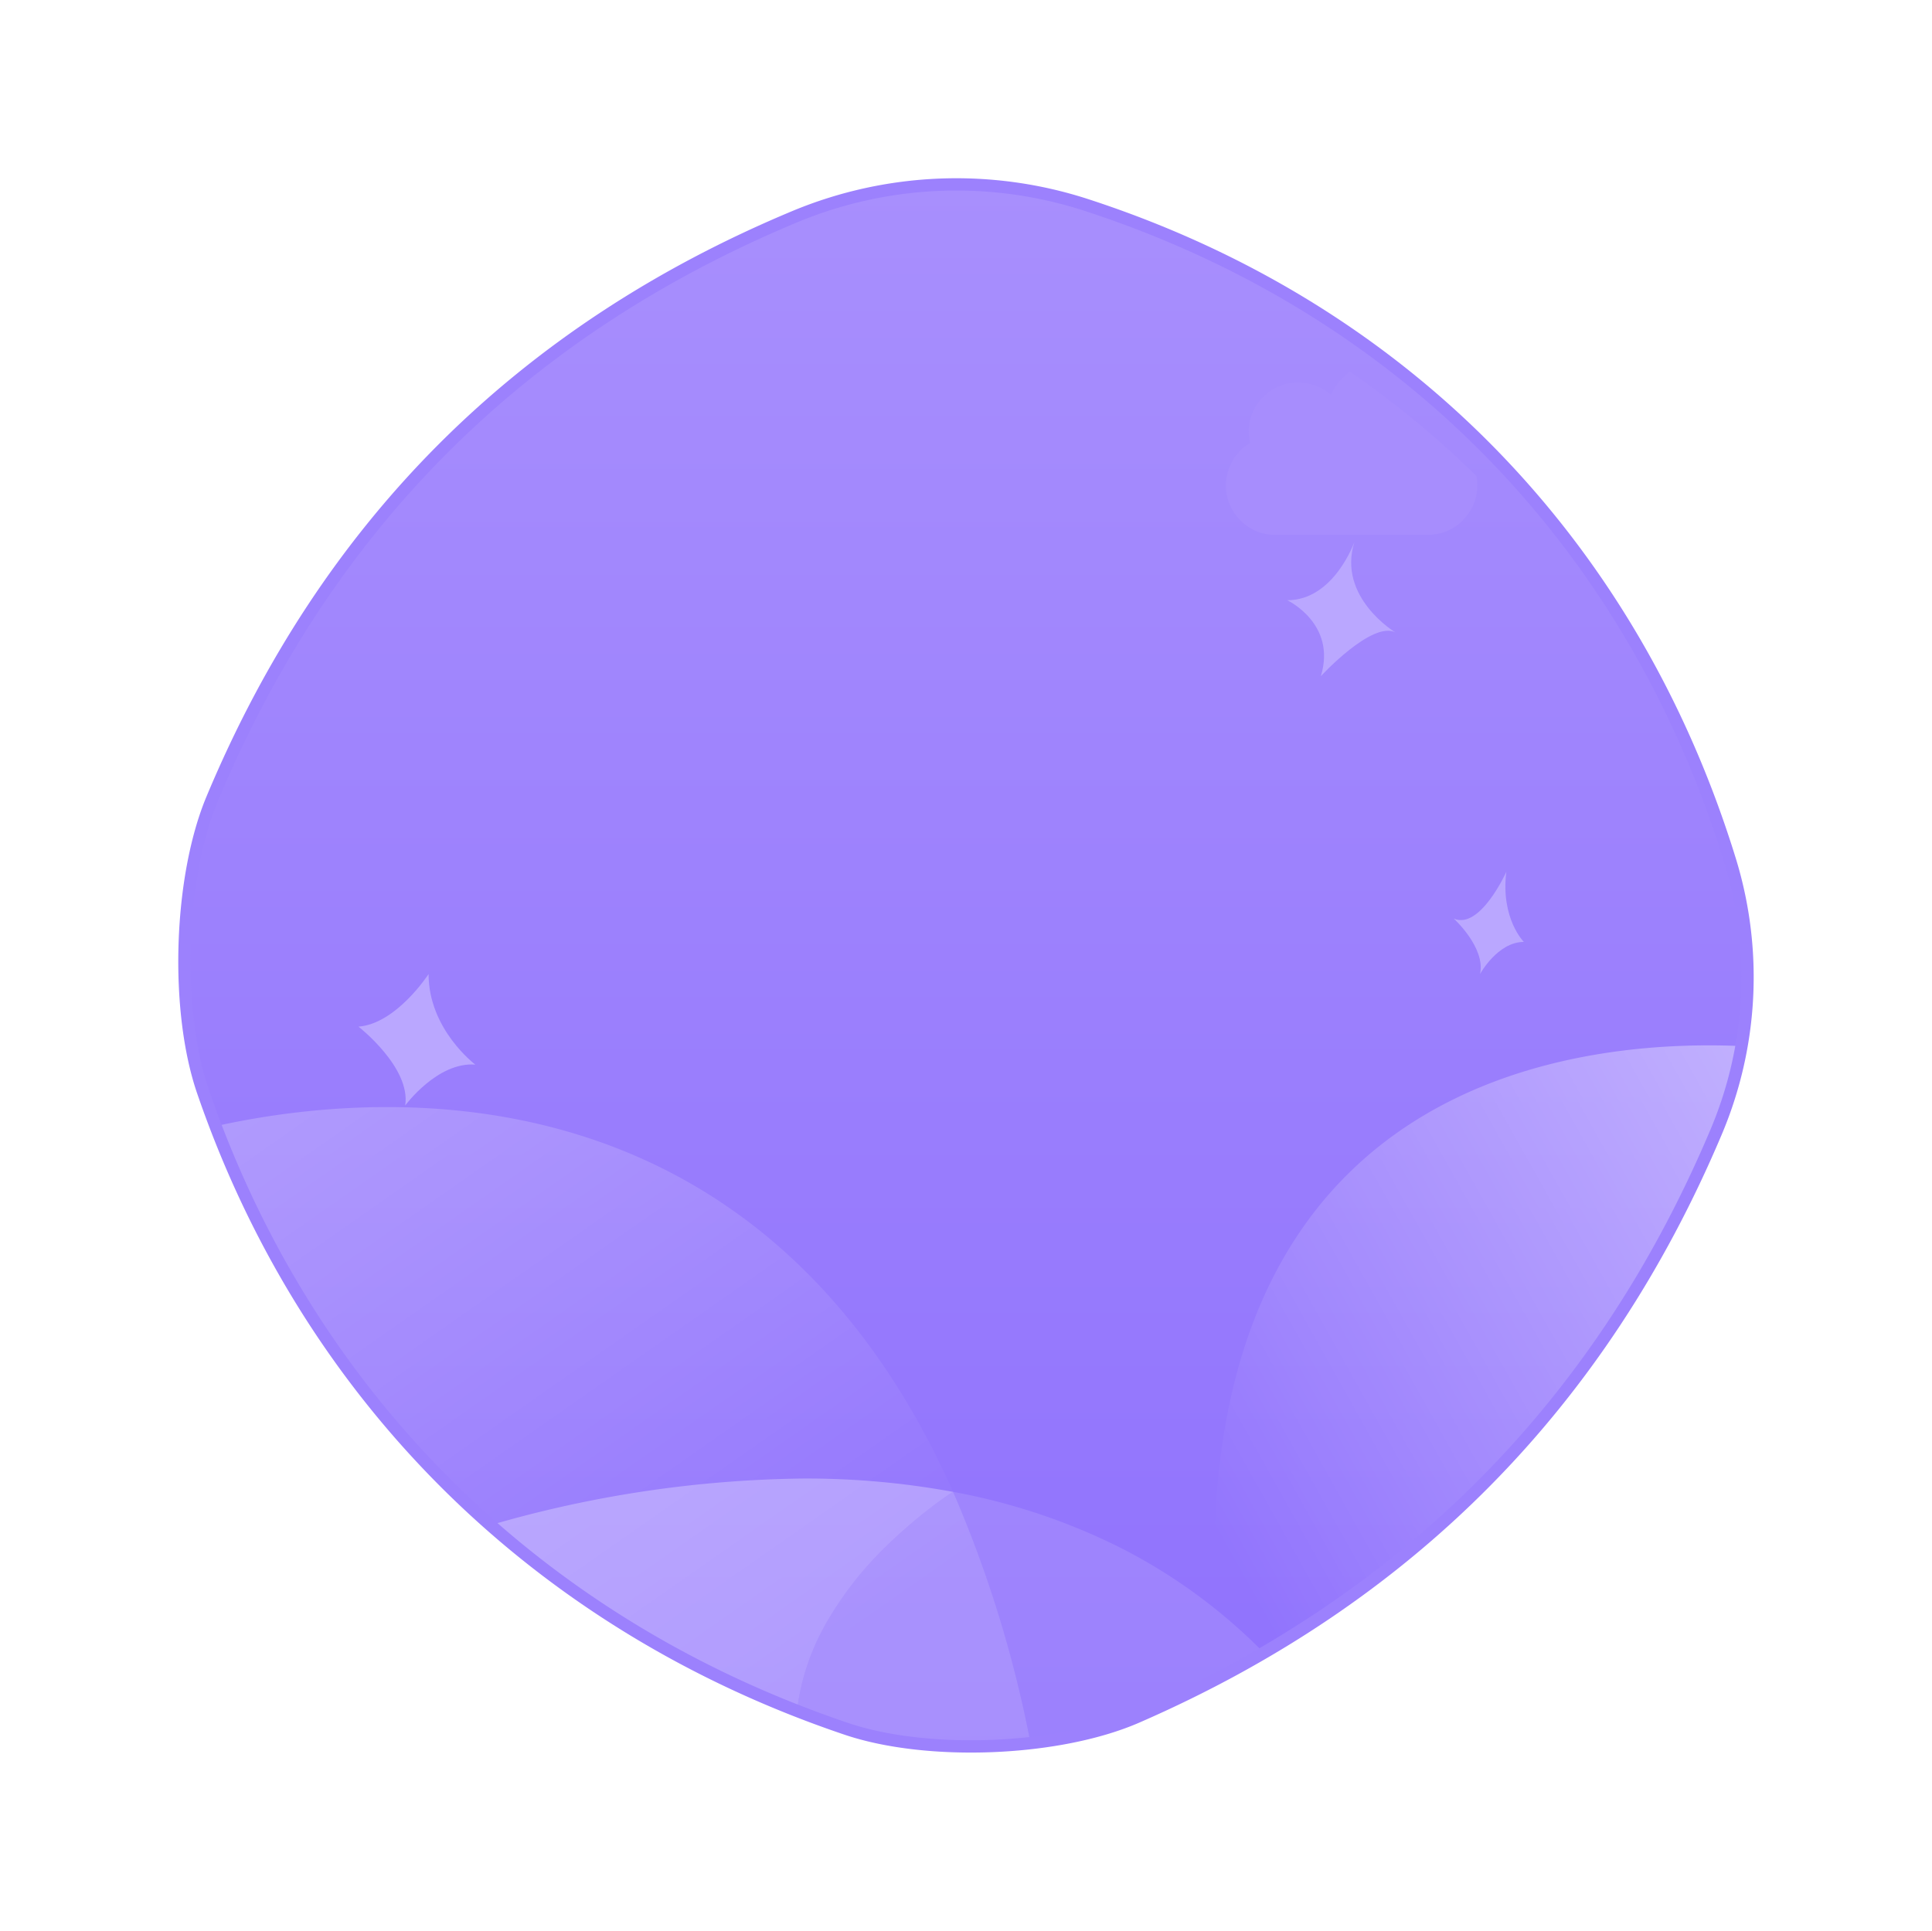 <svg xmlns="http://www.w3.org/2000/svg" xmlns:xlink="http://www.w3.org/1999/xlink" width="157.136" height="157.059" viewBox="0 0 157.136 157.059">
  <defs>
    <linearGradient id="linear-gradient" x1="0.5" x2="0.5" y2="1" gradientUnits="objectBoundingBox">
      <stop offset="0" stop-color="#a88ffd"/>
      <stop offset="1" stop-color="#8f71fd"/>
    </linearGradient>
    <filter id="Path_1617" x="0" y="0" width="157.136" height="157.059" filterUnits="userSpaceOnUse">
      <feOffset input="SourceAlpha"/>
      <feGaussianBlur stdDeviation="5" result="blur"/>
      <feFlood flood-color="#9175fd"/>
      <feComposite operator="in" in2="blur"/>
      <feComposite in="SourceGraphic"/>
    </filter>
    <linearGradient id="linear-gradient-2" x1="0.701" y1="0.906" x2="0" y2="0.043" gradientUnits="objectBoundingBox">
      <stop offset="0" stop-color="#fff" stop-opacity="0"/>
      <stop offset="1" stop-color="#fff"/>
    </linearGradient>
    <linearGradient id="linear-gradient-3" y1="0.616" x2="1" gradientUnits="objectBoundingBox">
      <stop offset="0" stop-color="#fff" stop-opacity="0"/>
      <stop offset="1" stop-color="#fff" stop-opacity="0.988"/>
      <stop offset="1" stop-color="#fff"/>
    </linearGradient>
    <filter id="Intersection_20" x="90.709" y="21.227" width="38.439" height="31.275" filterUnits="userSpaceOnUse">
      <feOffset dy="3" input="SourceAlpha"/>
      <feGaussianBlur stdDeviation="3" result="blur-2"/>
      <feFlood flood-color="#8867ff"/>
      <feComposite operator="in" in2="blur-2"/>
      <feComposite in="SourceGraphic"/>
    </filter>
  </defs>
  <g id="Group_9176" data-name="Group 9176" transform="translate(-195 -533.15)">
    <g transform="matrix(1, 0, 0, 1, 195, 533.15)" filter="url(#Path_1617)" style="isolation: isolate">
      <path id="Path_1617-2" data-name="Path 1617" d="M1201.887,864.615q-14,33.073-47.047,47.483c-6.372,2.788-17.041,3.207-23.632.985-25.125-8.471-43.809-26.988-52.352-51.85-2.271-6.61-1.946-17.361.749-23.809q13.97-33.422,47.417-47.366a34.206,34.206,0,0,1,23.731-.921c25.431,8.291,44.294,27.186,52.339,53.425A32.335,32.335,0,0,1,1201.887,864.615Z" transform="translate(-1062.35 -772.45)" fill="url(#linear-gradient)"/>
    </g>
    <g id="Group_9143" data-name="Group 9143" transform="translate(224.155 577.224)">
      <path id="Path_1566" data-name="Path 1566" d="M701.989,822.424s-2.613,4.038-5.7,4.276c0,0,4.276,3.326,3.8,6.414,0,0,2.613-3.563,5.7-3.326C705.789,829.788,701.989,826.938,701.989,822.424Z" transform="translate(-696.287 -787.265)" fill="#baa7ff"/>
      <path id="Path_1567" data-name="Path 1567" d="M841.788,757.249S840.125,762,836.324,762c0,0,4.038,1.9,2.732,6.176,0,0,4.157-4.514,6.057-3.563C845.113,764.614,840.362,761.763,841.788,757.249Z" transform="translate(-760.781 -757.249)" fill="#baa7ff"/>
      <path id="Path_1568" data-name="Path 1568" d="M865.7,807.011s-2.138,4.751-4.276,3.8c0,0,2.613,2.375,2.138,4.514,0,0,1.425-2.613,3.563-2.613C867.126,812.713,865.226,810.812,865.7,807.011Z" transform="translate(-772.341 -780.167)" fill="#baa7ff"/>
    </g>
    <g id="Group_9144" data-name="Group 9144" transform="translate(212.457 623.202)" opacity="0.236">
      <path id="Path_1569" data-name="Path 1569" d="M677.827,857.046c8.958,23.431,27.158,40.868,51.315,49.013a37.032,37.032,0,0,0,15.052,1.142C732.808,850.632,693.121,853.63,677.827,857.046Z" transform="translate(-677.827 -855.474)" fill="url(#linear-gradient-2)" style="isolation: isolate"/>
    </g>
    <g id="Group_9142" data-name="Group 9142" transform="translate(293.752 618.183)" opacity="0.388">
      <path id="Path_1571" data-name="Path 1571" d="M869.227,853.306a32.859,32.859,0,0,0,2.091-7.08c-13.955-.6-47.221,2.928-42.3,51.256Q856.7,882.812,869.227,853.306Z" transform="translate(-828.527 -846.171)" fill="url(#linear-gradient-3)" style="isolation: isolate"/>
    </g>
    <path id="Subtraction_23" data-name="Subtraction 23" d="M2.63,20.688h0c1.233-.036,2.47-.124,3.674-.262A97.869,97.869,0,0,0,0,0,50.923,50.923,0,0,1,13.2,4.342a44.7,44.7,0,0,1,12.027,8.7A99.764,99.764,0,0,1,14.885,18.3,26.827,26.827,0,0,1,9.3,19.969,41.16,41.16,0,0,1,2.63,20.688Z" transform="translate(272.519 654.502)" fill="#fff" stroke="rgba(0,0,0,0)" stroke-miterlimit="10" stroke-width="1" opacity="0.112"/>
    <path id="Subtraction_25" data-name="Subtraction 25" d="M34.439,21.536a27.87,27.87,0,0,1-5.016-1.012,28.213,28.213,0,0,0,5.016,1.011Zm-9.454-2.6h0A83.568,83.568,0,0,1,0,3.81,94.611,94.611,0,0,1,25.525,0,65.949,65.949,0,0,1,37.691,1.086c-.005,0-.744.46-1.852,1.3a36.613,36.613,0,0,0-4.066,3.58,28.227,28.227,0,0,0-4.313,5.628,18.844,18.844,0,0,0-2.474,7.338Z" transform="translate(234.829 653.417)" fill="rgba(255,255,255,0.45)" stroke="rgba(0,0,0,0)" stroke-miterlimit="10" stroke-width="1" opacity="0.653"/>
    <path id="Subtraction_26" data-name="Subtraction 26" d="M14.057,20.706c-1.1,0-2.185-.042-3.232-.124a29.1,29.1,0,0,1-6.867-1.3L3.727,19.2l-.04-.014-.2-.07-.025-.009-.009,0L3.413,19.1l-.1-.035-.084-.029-.021-.007L3.14,19l-.066-.023-.02-.007-.086-.03-.1-.035-.108-.038-.083-.029-.022-.008-.064-.023-.079-.028L2.4,18.741l-.037-.013L2.3,18.707,2.28,18.7l-.007,0-.017-.006C1.5,18.419.743,18.134,0,17.845a18.854,18.854,0,0,1,2.474-7.338A28.219,28.219,0,0,1,6.787,4.878,34.774,34.774,0,0,1,12.705,0a97.859,97.859,0,0,1,6.3,20.425A43.641,43.641,0,0,1,14.057,20.706Z" transform="translate(259.813 654.502)" fill="rgba(255,255,255,0.45)" stroke="rgba(0,0,0,0)" stroke-miterlimit="10" stroke-width="1" opacity="0.471"/>
    <g transform="matrix(1, 0, 0, 1, 195, 533.15)" filter="url(#Intersection_20)">
      <path id="Intersection_20-2" data-name="Intersection 20" d="M4.33,13.275v-.014a2.5,2.5,0,0,1-.3.014,3.883,3.883,0,0,1-2.849-1.182A3.883,3.883,0,0,1,0,9.245,4.024,4.024,0,0,1,1.965,5.8a3.676,3.676,0,0,1-.114-.883A3.886,3.886,0,0,1,3.033,2.067,3.887,3.887,0,0,1,5.881.885a4.006,4.006,0,0,1,2.65,1A4.875,4.875,0,0,1,10.082,0,77.766,77.766,0,0,1,20.367,8.48a4,4,0,0,1,.072.764h0a3.9,3.9,0,0,1-1.075,2.741,3.868,3.868,0,0,1-2.642,1.275v.014Z" transform="translate(99.71 27.23)" fill="#a78dfd"/>
    </g>
    <path id="Path_1652" data-name="Path 1652" d="M1201.887,864.615q-14,33.073-47.047,47.483c-6.372,2.788-17.041,3.207-23.632.985-25.125-8.471-43.809-26.988-52.352-51.85-2.271-6.61-1.946-17.361.749-23.809q13.97-33.422,47.417-47.366a34.206,34.206,0,0,1,23.731-.921c25.431,8.291,44.294,27.186,52.339,53.425A32.335,32.335,0,0,1,1201.887,864.615Z" transform="translate(-867.346 -239.297)" fill="none" stroke="#9c81fd" stroke-width="1" style="isolation: isolate"/>
  </g>
</svg>
